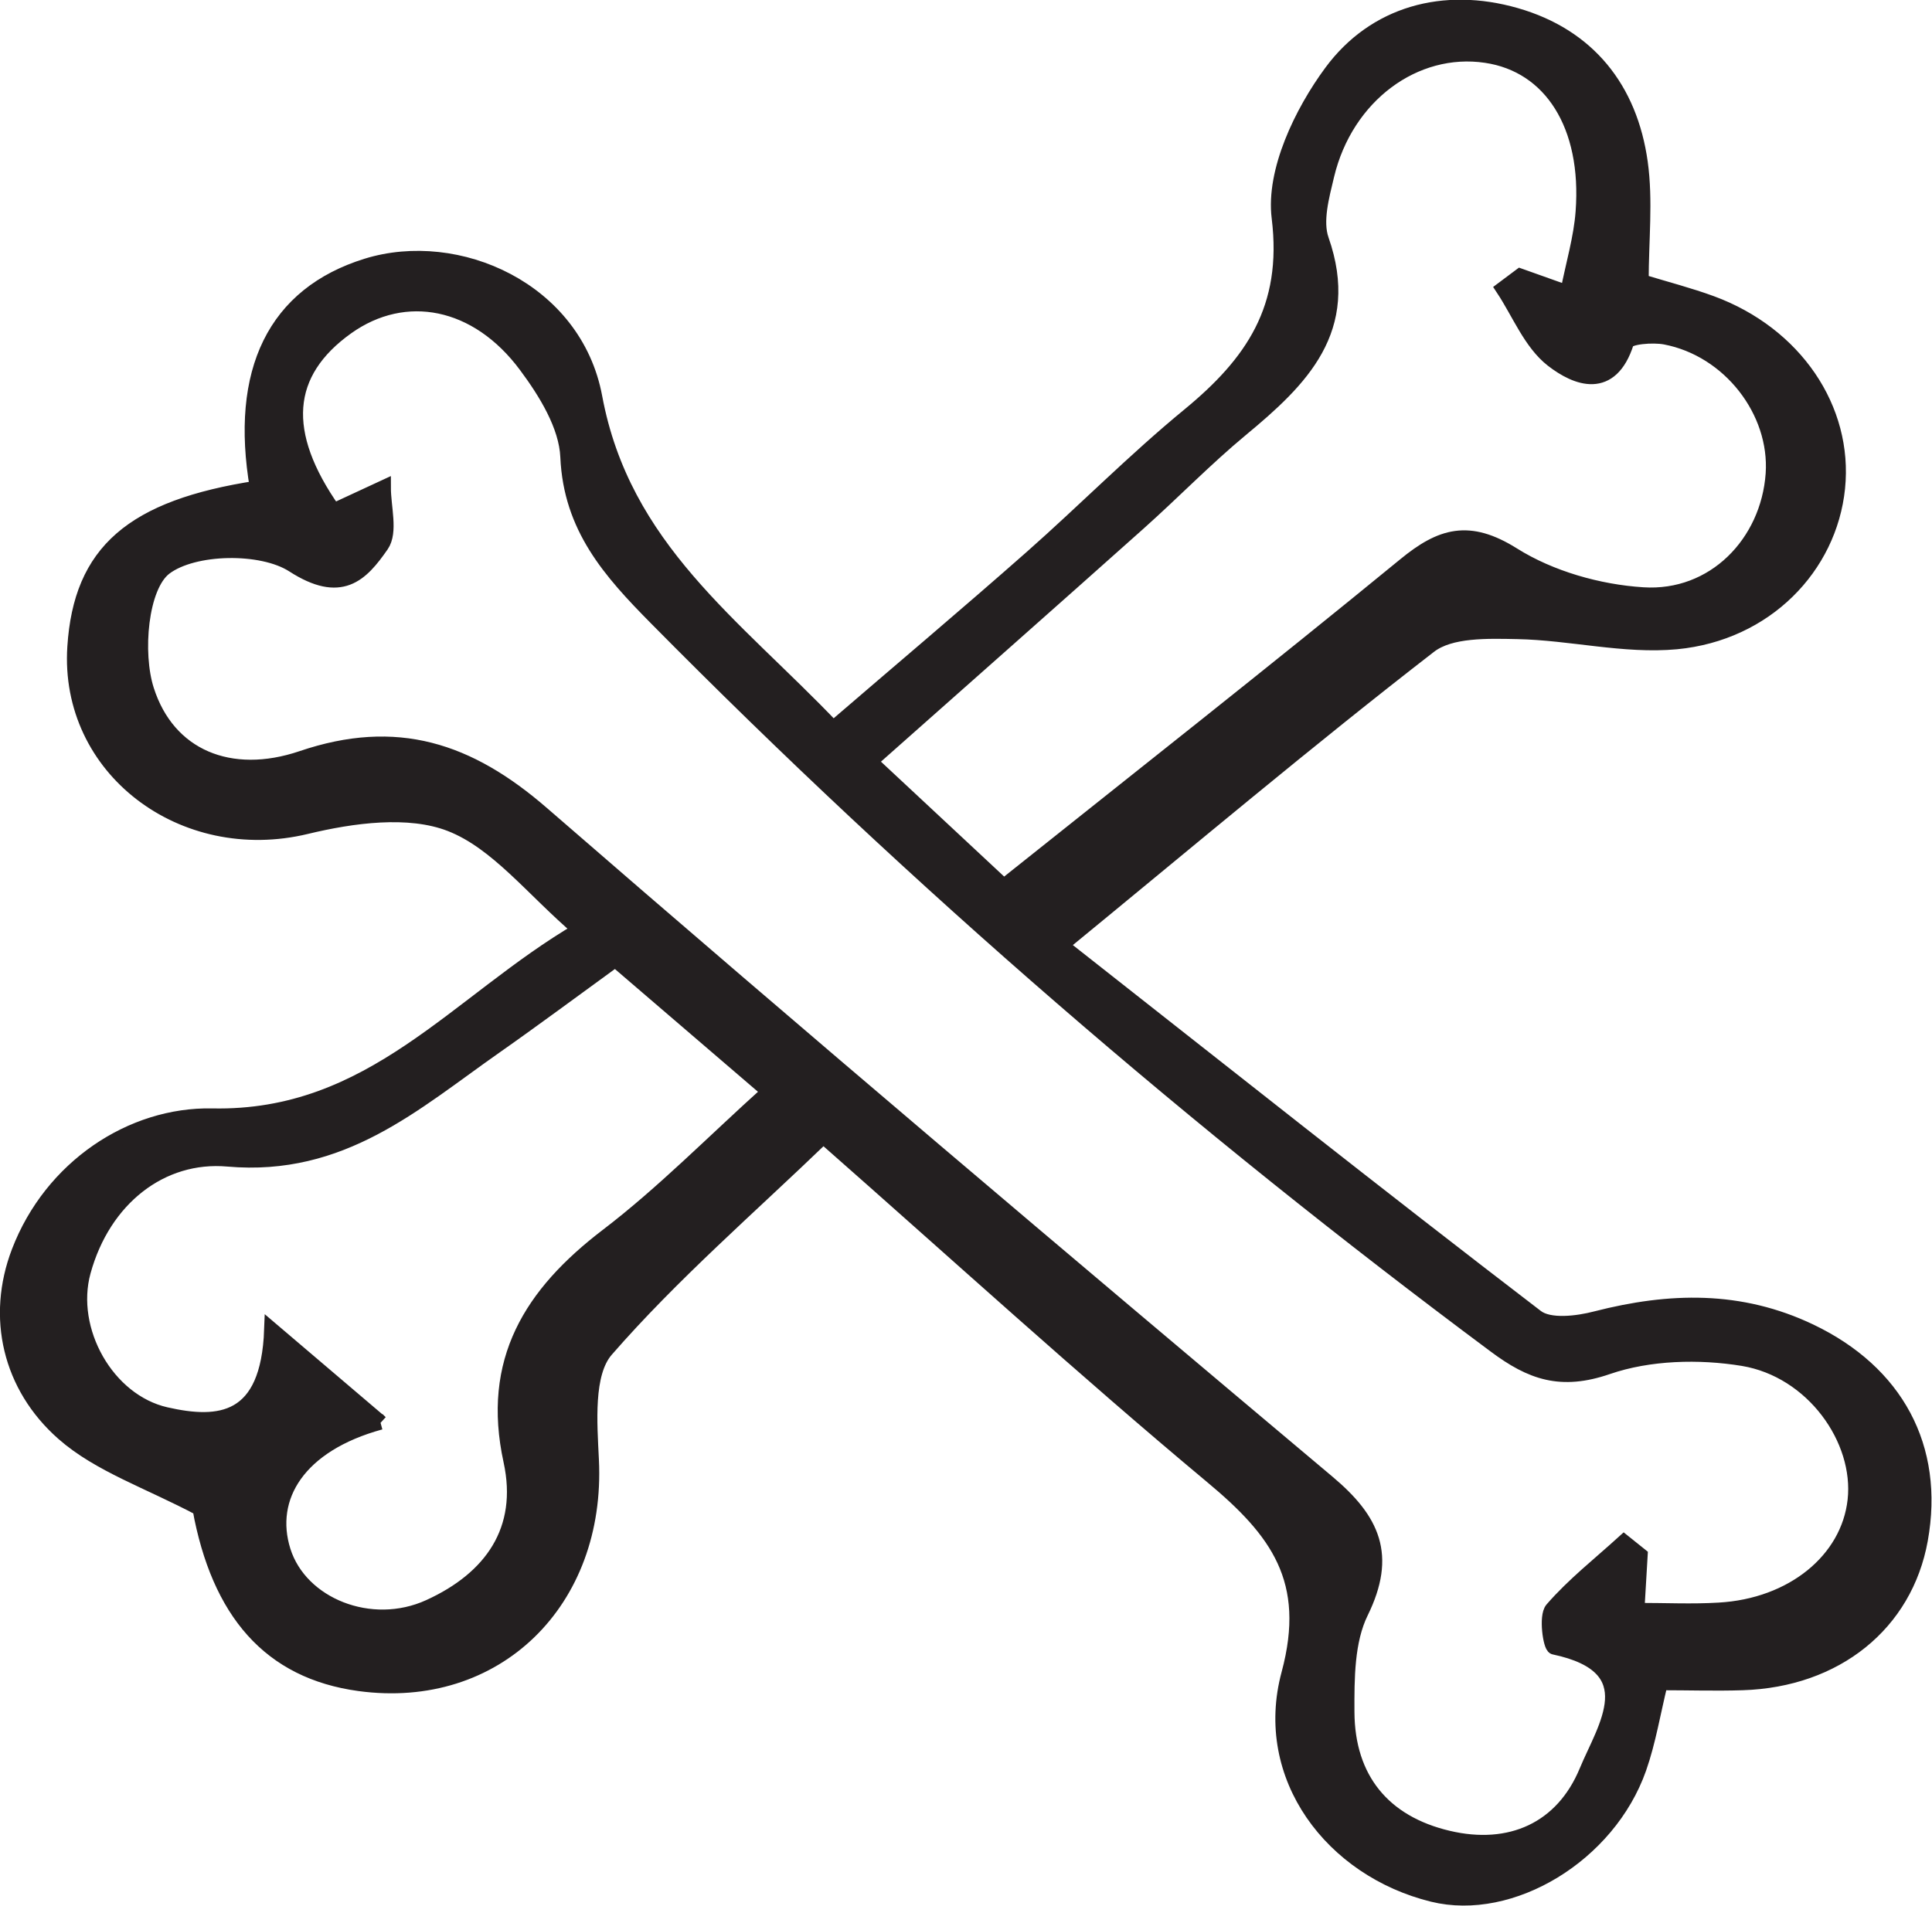 <?xml version="1.0" encoding="UTF-8"?><svg id="Layer_2" xmlns="http://www.w3.org/2000/svg" viewBox="0 0 131.13 129.39"><defs><style>.cls-1{fill:#231f20;stroke:#231f20;stroke-miterlimit:10;}</style></defs><g id="Layer_3"><path class="cls-1" d="m13.58,102.42c-3.48-1.85-6.85-2.96-9.29-5.11-3.62-3.19-4.71-7.89-3.01-12.33,2.2-5.74,7.65-9.34,13.12-9.23,10.87.23,16.6-7.74,24.96-12.63-3.2-2.73-5.61-5.93-8.79-7.17-2.83-1.1-6.64-.58-9.79.18-8.35,2.01-16.25-3.93-15.71-12.21.42-6.46,3.89-9.48,12.39-10.79-1.36-7.95,1.21-13.16,7.44-15.09,6.15-1.9,14.12,1.62,15.48,8.93,1.91,10.26,9.46,15.43,16.17,22.48,4.53-3.9,9.04-7.7,13.46-11.6,3.6-3.18,6.99-6.62,10.69-9.66,4.29-3.53,6.87-7.24,6.11-13.42-.39-3.14,1.52-7.13,3.55-9.88,2.95-3.99,7.64-5.26,12.52-3.86,4.92,1.41,7.76,5,8.46,10.01.36,2.59.06,5.26.06,8.07,1.71.52,3.26.92,4.76,1.47,5.67,2.09,9.12,7.18,8.57,12.55-.55,5.36-4.88,9.87-10.95,10.45-3.54.33-7.18-.62-10.78-.69-2.02-.04-4.57-.13-5.98.97-8.24,6.38-16.21,13.1-25,20.31,10.96,8.62,21.54,17.02,32.26,25.23.88.68,2.78.45,4.07.11,4.96-1.27,9.75-1.41,14.52.87,5.81,2.78,8.61,7.87,7.48,14.15-1.03,5.71-5.74,9.52-12.08,9.72-1.81.06-3.62,0-5.57,0-.5,2.04-.81,3.97-1.45,5.8-2.08,5.9-8.69,9.88-14.01,8.57-6.82-1.68-11.65-8-9.77-14.98,1.72-6.39-.8-9.72-5.19-13.38-8.77-7.32-17.22-15.04-26.4-23.12-5.01,4.83-10.25,9.35-14.74,14.51-1.38,1.59-1.11,4.95-.99,7.47.47,9.62-6.5,16.45-15.76,15.19-6.08-.83-9.54-4.85-10.83-11.9Zm9.05-67.74c1.36-.63,2.38-1.11,3.4-1.58,0,1.33.49,3.01-.13,3.91-1.4,2.02-2.77,3.44-6,1.36-2.14-1.38-6.76-1.3-8.71.18-1.65,1.26-2.04,5.78-1.23,8.3,1.44,4.51,5.66,6.27,10.53,4.62,6.42-2.18,11.32-.56,16.3,3.76,17.62,15.3,35.45,30.37,53.31,45.39,3.09,2.59,4.17,4.97,2.28,8.83-.96,1.95-.96,4.5-.95,6.78.02,4.55,2.48,7.52,6.85,8.55,4.22,1,7.77-.58,9.41-4.55,1.21-2.93,4.17-7.06-2.2-8.4-.25-.05-.56-2.09-.14-2.58,1.45-1.67,3.22-3.06,4.87-4.56.37.3.74.6,1.11.89-.07,1.14-.13,2.27-.22,3.74,1.94,0,3.76.09,5.56-.02,4.99-.28,8.78-3.38,9.23-7.44.46-4.14-2.86-8.83-7.59-9.62-2.98-.49-6.38-.4-9.2.57-3.16,1.09-5.18.38-7.63-1.45-20.23-15.06-39.25-31.48-56.97-49.42-3.09-3.13-5.77-6.12-5.98-10.92-.09-2.12-1.49-4.39-2.83-6.19-3.32-4.48-8.22-5.4-12.14-2.62-4.32,3.08-4.64,7.19-.92,12.47Zm83.76-14.8c.39-1.97.92-3.72,1.05-5.5.44-5.86-2.17-9.96-6.58-10.61-4.84-.72-9.51,2.73-10.8,8.13-.34,1.43-.81,3.12-.36,4.39,2.12,6.06-1.39,9.49-5.46,12.86-2.41,2-4.61,4.27-6.95,6.36-5.99,5.35-12.02,10.67-18.24,16.19,3.21,3,6.09,5.68,9.08,8.47,9.21-7.35,18.29-14.49,27.22-21.81,2.46-2.02,4.34-2.59,7.35-.7,2.53,1.59,5.8,2.52,8.81,2.71,4.82.31,8.5-3.51,8.83-8.2.29-4.25-2.95-8.45-7.32-9.28-.86-.16-2.5-.02-2.62.36-1.07,3.36-3.39,2.46-5.04,1.18-1.47-1.15-2.25-3.18-3.34-4.83.39-.29.77-.58,1.16-.87.98.35,1.95.7,3.22,1.15ZM25.82,96.56c-5.57,1.52-7.73,5.09-6.59,8.73,1.16,3.68,5.95,5.6,9.9,3.8,4.22-1.92,6.56-5.22,5.54-9.91-1.48-6.79,1.38-11.34,6.55-15.29,3.77-2.88,7.12-6.3,10.98-9.78-3.64-3.12-6.96-5.98-10.44-8.96-2.88,2.09-5.51,4.05-8.19,5.93-5.46,3.83-10.36,8.3-18.1,7.62-4.51-.4-8.45,2.67-9.81,7.63-1.09,3.98,1.6,8.79,5.59,9.7,3.64.83,6.95.54,7.18-5.76,2.75,2.34,4.68,3.99,7.4,6.3Z"/></g></svg>